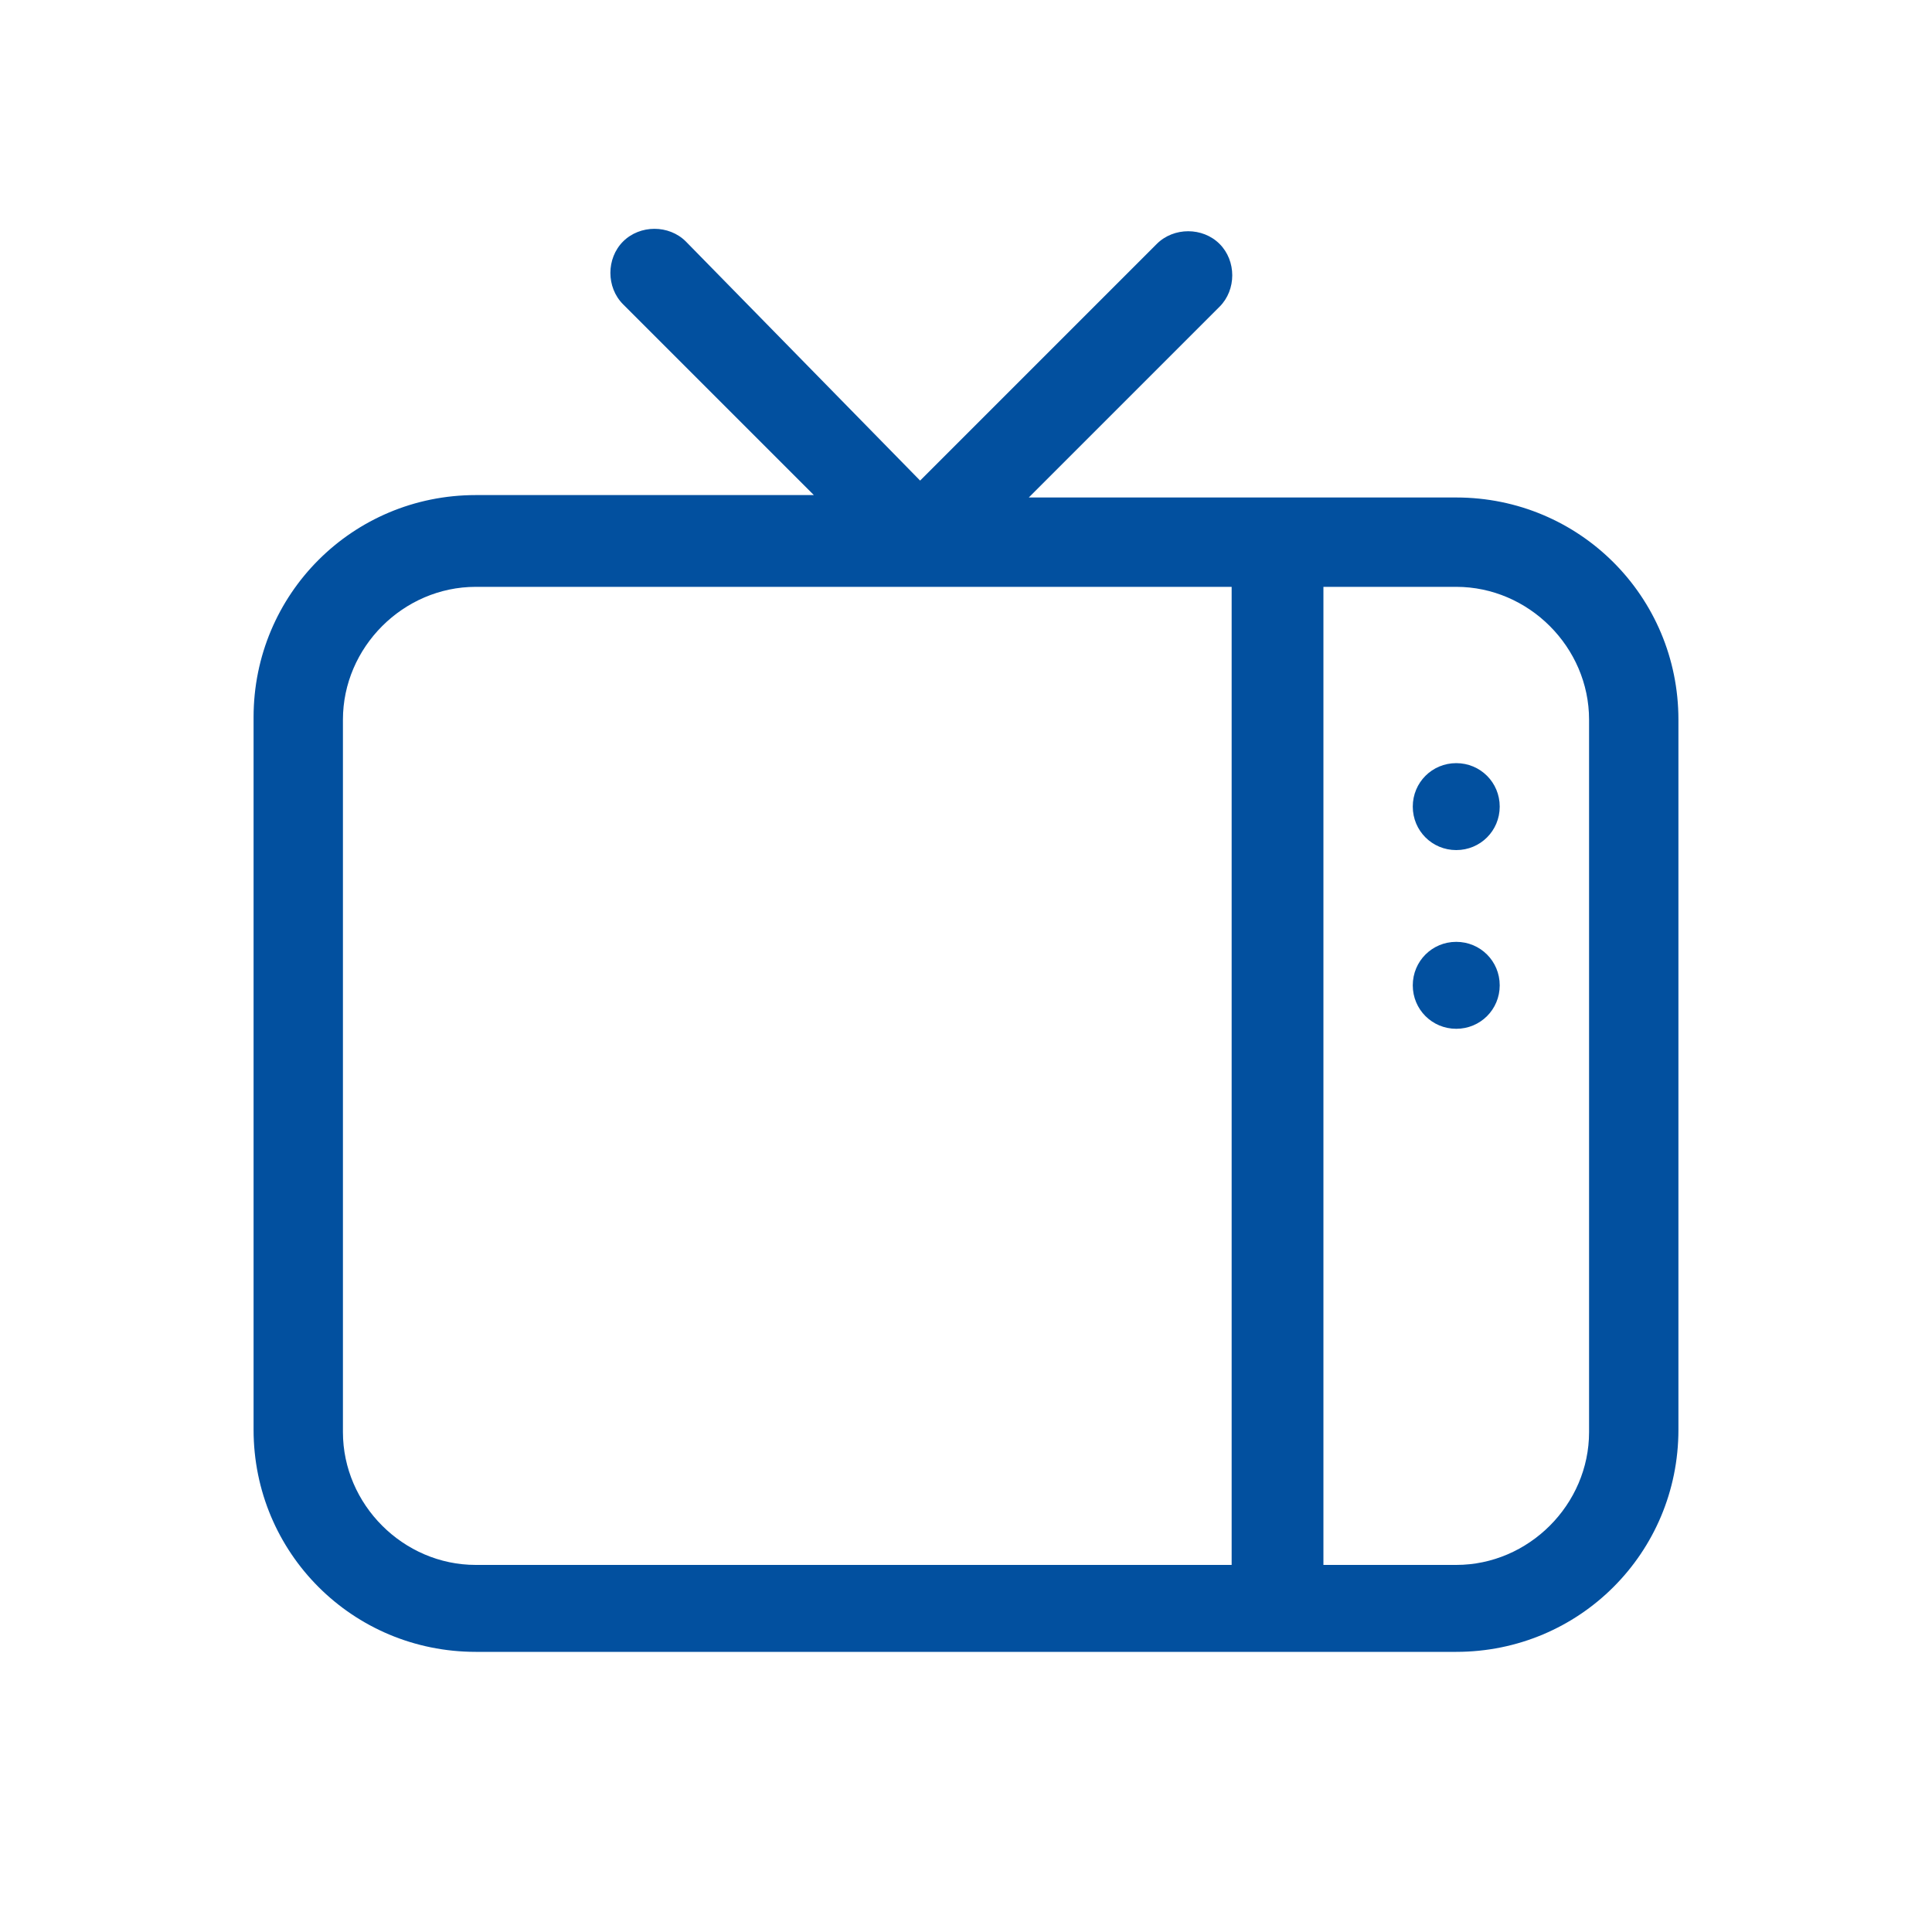 <svg width="80" height="80" viewBox="0 0 80 80" fill="none" xmlns="http://www.w3.org/2000/svg">
<path d="M60.3 31.6C59.3 31.6 58.5 32.4 58.5 33.4C58.5 34.4 59.3 35.2 60.3 35.2C61.3 35.2 62.1 34.4 62.1 33.4C62.1 32.4 61.3 31.6 60.3 31.6Z" fill="#02509F"/>
<path d="M60.3 39C59.3 39 58.5 39.8 58.5 40.8C58.5 41.8 59.3 42.6 60.3 42.6C61.3 42.6 62.1 41.8 62.1 40.8C62.1 39.8 61.3 39 60.3 39Z" fill="#02509F"/>
<path d="M60.3 20.6H42.6L50.5 12.7C51.2 12 51.2 10.8 50.5 10.1C49.8 9.4 48.6 9.4 47.9 10.1L38.1 19.9L28.4 10C27.7 9.3 26.5 9.3 25.8 10C25.1 10.7 25.1 11.9 25.8 12.6L33.7 20.5H19.7C14.6 20.5 10.5 24.6 10.5 29.7V59.2C10.5 64.3 14.6 68.4 19.7 68.4H60.3C65.4 68.4 69.5 64.3 69.5 59.2V29.8C69.5 24.7 65.4 20.6 60.3 20.6ZM51.1 64.8H19.7C16.7 64.8 14.2 62.3 14.2 59.3V29.8C14.2 26.8 16.7 24.3 19.7 24.3H51V64.8H51.1ZM65.8 59.3C65.8 62.3 63.3 64.8 60.3 64.8H54.8V24.3H60.3C63.3 24.3 65.8 26.8 65.8 29.8V59.3Z" fill="#02509F"/>
</svg>
